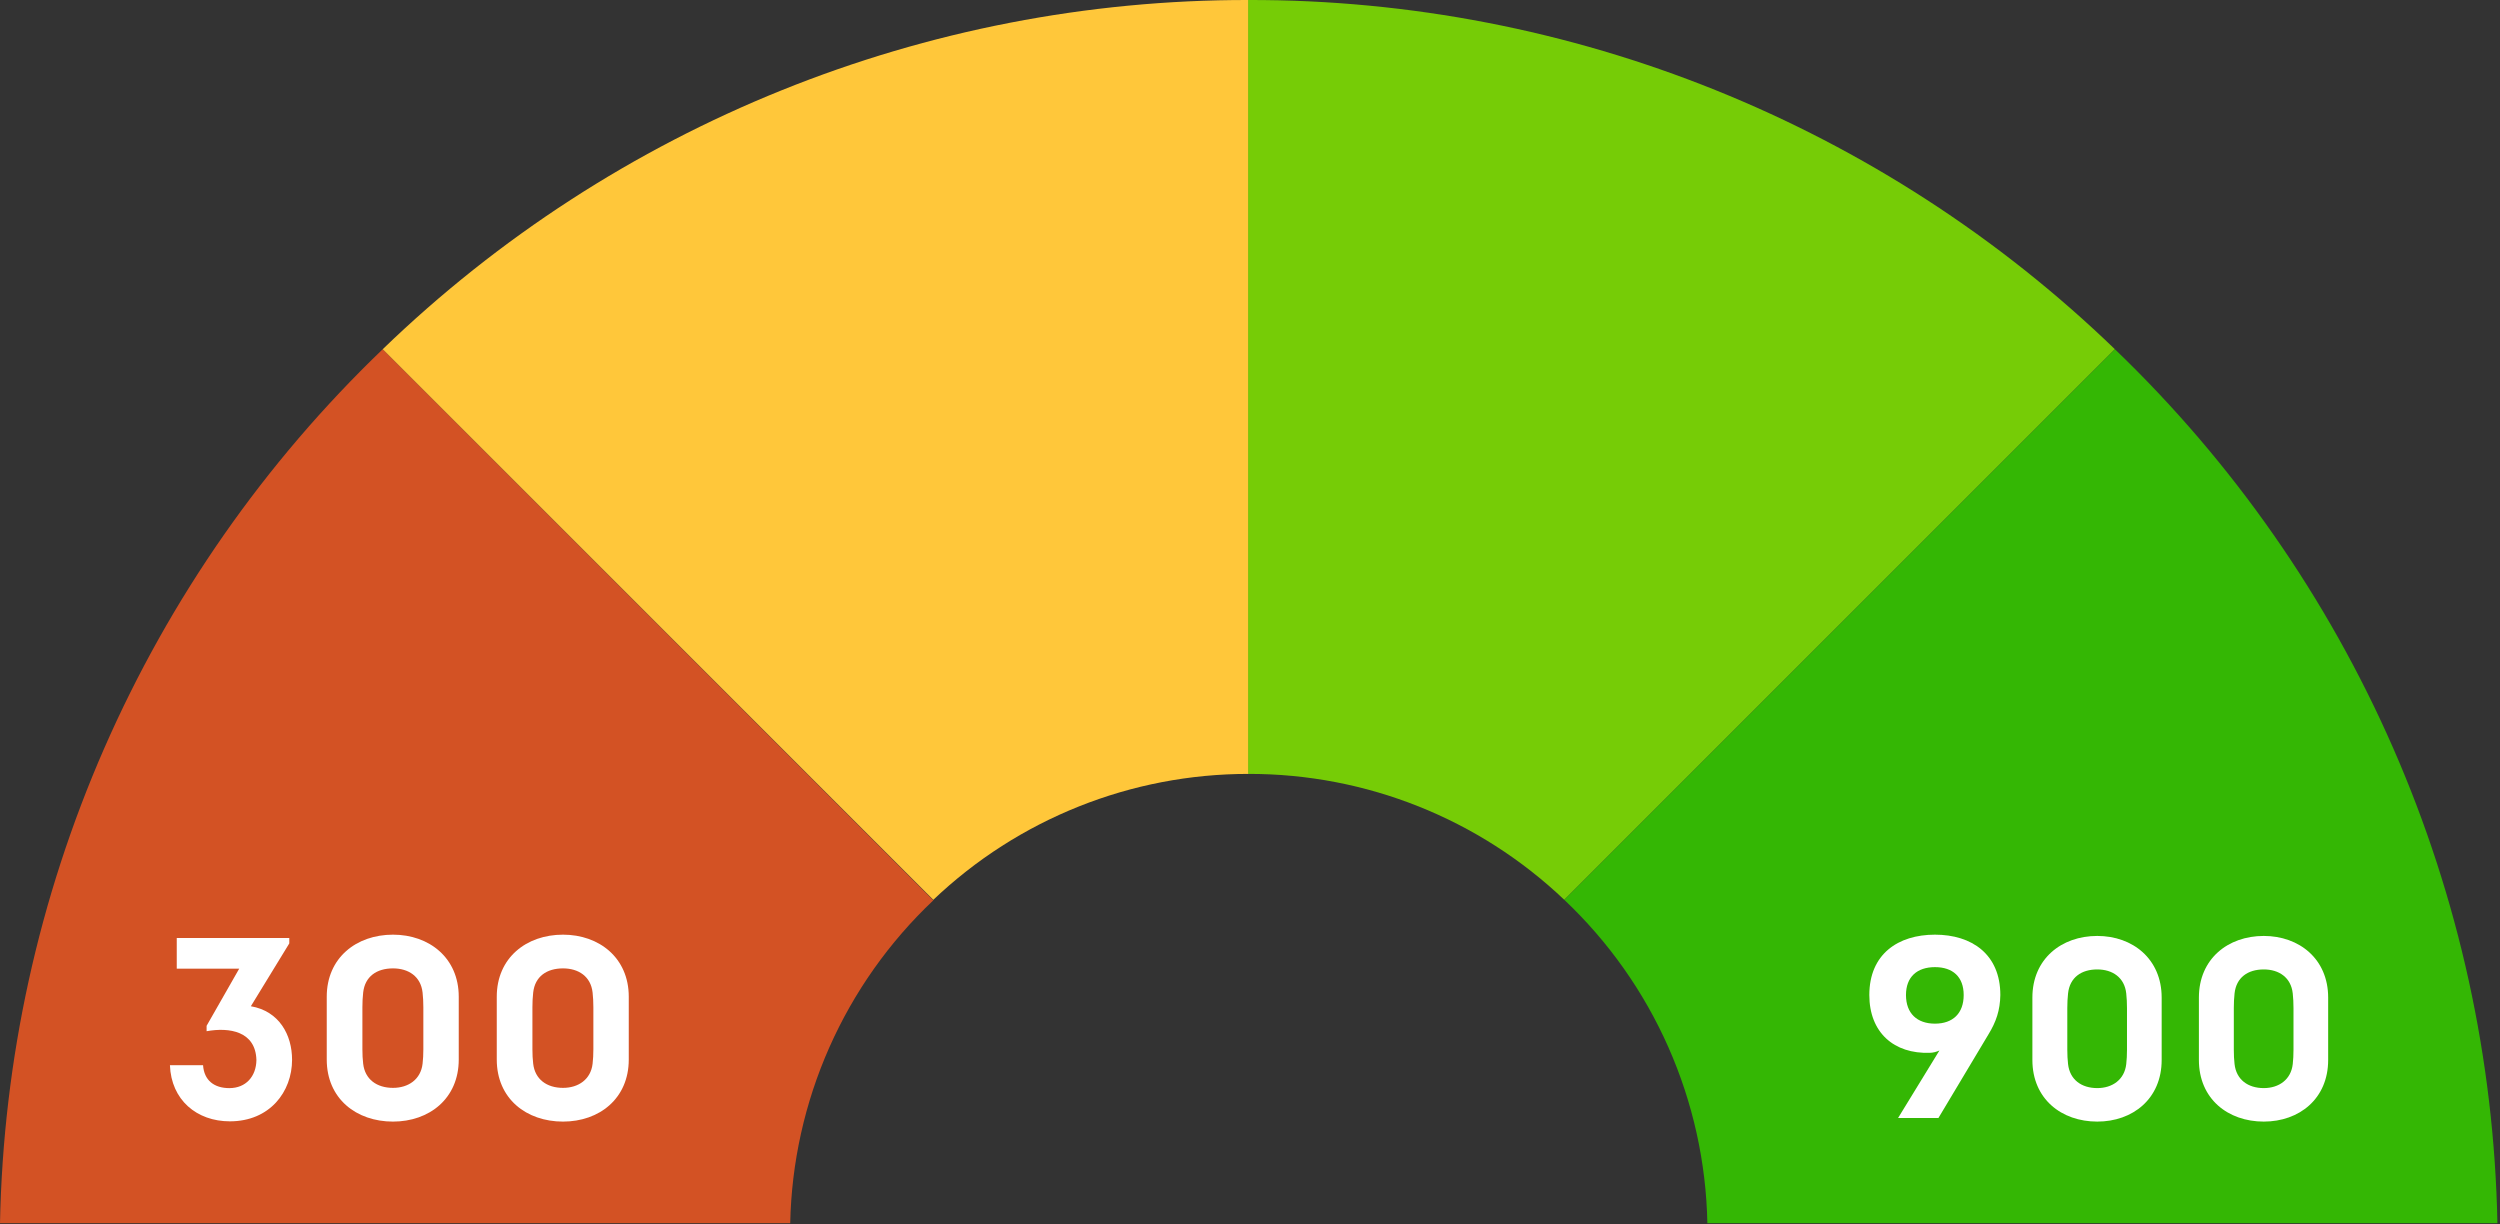 <svg width="245" height="120" viewBox="0 0 245 120" fill="none" xmlns="http://www.w3.org/2000/svg">
<rect x="0" y="0" width="245" height="120" fill="#333333" stroke="none"/>
<path d="M37.505 34.225C25.929 45.335 16.659 58.618 10.223 73.316C3.787 88.013 0.313 103.835 0 119.876H77.441C77.564 113.936 78.867 108.079 81.274 102.646C83.682 97.214 87.145 92.315 91.464 88.234L37.505 34.225Z" fill="#D35224"/>
<path d="M37.505 34.224L91.464 88.183C99.798 80.25 110.867 75.831 122.374 75.843V0C90.713 -0.047 60.276 12.227 37.505 34.224Z" fill="#FFC73A"/>
<path d="M153.301 88.183L207.26 34.224C184.471 12.213 154.008 -0.063 122.324 0V75.843C133.853 75.815 144.949 80.236 153.301 88.183V88.183Z" fill="#76CC06"/>
<path d="M167.323 119.876H244.747C244.437 103.836 240.966 88.014 234.533 73.317C228.1 58.62 218.832 45.335 207.259 34.225L153.3 88.184C157.624 92.271 161.091 97.178 163.499 102.619C165.906 108.061 167.206 113.927 167.323 119.876V119.876Z" fill="#34B704"/>
<path d="M16.653 104.39C16.777 107.796 19.28 109.891 22.527 109.891C26.442 109.891 28.623 106.989 28.623 103.86C28.623 101.412 27.359 99.091 24.584 98.612L28.35 92.455V91.925H17.322V94.927H23.444L20.247 100.529V101.059C22.477 100.655 25.054 101.059 25.129 103.885C25.104 105.5 24.088 106.636 22.477 106.636C20.99 106.636 19.999 105.879 19.9 104.39H16.653Z" fill="white"/>
<path d="M38.514 91.597C34.921 91.597 32.021 93.868 32.021 97.678V103.835C32.021 107.67 34.921 109.916 38.514 109.916C42.058 109.916 44.957 107.67 44.957 103.835V97.678C44.957 93.868 42.058 91.597 38.514 91.597ZM38.514 106.611C36.928 106.611 35.763 105.778 35.59 104.239C35.54 103.81 35.515 103.355 35.515 102.826V98.713C35.515 98.208 35.54 97.728 35.59 97.274C35.763 95.684 36.928 94.902 38.514 94.902C40.026 94.902 41.24 95.684 41.413 97.274C41.463 97.728 41.488 98.208 41.488 98.713V102.826C41.488 103.355 41.463 103.81 41.413 104.239C41.24 105.778 40.026 106.611 38.514 106.611Z" fill="white"/>
<path d="M55.176 91.597C51.583 91.597 48.683 93.868 48.683 97.678V103.835C48.683 107.67 51.583 109.916 55.176 109.916C58.72 109.916 61.619 107.67 61.619 103.835V97.678C61.619 93.868 58.72 91.597 55.176 91.597ZM55.176 106.611C53.59 106.611 52.425 105.778 52.252 104.239C52.202 103.81 52.177 103.355 52.177 102.826V98.713C52.177 98.208 52.202 97.728 52.252 97.274C52.425 95.684 53.59 94.902 55.176 94.902C56.688 94.902 57.902 95.684 58.075 97.274C58.125 97.728 58.15 98.208 58.15 98.713V102.826C58.15 103.355 58.125 103.81 58.075 104.239C57.902 105.778 56.688 106.611 55.176 106.611Z" fill="white"/>
<path d="M189.965 109.565L194.868 101.37C195.62 100.142 196.008 99.015 196.033 97.511C196.033 93.501 193.218 91.597 189.626 91.597C186.01 91.597 183.194 93.501 183.194 97.511C183.194 101.195 185.621 103.3 189.116 103.175C189.432 103.175 189.796 103.074 190.063 102.949L186.01 109.565H189.965ZM189.626 94.779C191.373 94.779 192.441 95.732 192.441 97.511C192.441 99.315 191.373 100.318 189.626 100.318C187.878 100.318 186.786 99.315 186.786 97.511C186.786 95.732 187.878 94.779 189.626 94.779Z" fill="white"/>
<path d="M205.533 91.722C202.014 91.722 199.174 93.977 199.174 97.762V103.876C199.174 107.686 202.014 109.916 205.533 109.916C209.003 109.916 211.843 107.686 211.843 103.876V97.762C211.843 93.977 209.003 91.722 205.533 91.722ZM205.533 106.633C203.98 106.633 202.839 105.806 202.669 104.277C202.621 103.851 202.596 103.4 202.596 102.874V98.789C202.596 98.288 202.621 97.812 202.669 97.361C202.839 95.782 203.98 95.005 205.533 95.005C207.013 95.005 208.202 95.782 208.372 97.361C208.421 97.812 208.445 98.288 208.445 98.789V102.874C208.445 103.4 208.421 103.851 208.372 104.277C208.202 105.806 207.013 106.633 205.533 106.633Z" fill="white"/>
<path d="M221.85 91.722C218.331 91.722 215.492 93.977 215.492 97.762V103.876C215.492 107.686 218.331 109.916 221.85 109.916C225.321 109.916 228.16 107.686 228.16 103.876V97.762C228.16 93.977 225.321 91.722 221.85 91.722ZM221.85 106.633C220.297 106.633 219.156 105.806 218.986 104.277C218.938 103.851 218.914 103.4 218.914 102.874V98.789C218.914 98.288 218.938 97.812 218.986 97.361C219.156 95.782 220.297 95.005 221.85 95.005C223.331 95.005 224.52 95.782 224.69 97.361C224.738 97.812 224.762 98.288 224.762 98.789V102.874C224.762 103.4 224.738 103.851 224.69 104.277C224.52 105.806 223.331 106.633 221.85 106.633Z" fill="white"/>
</svg>
